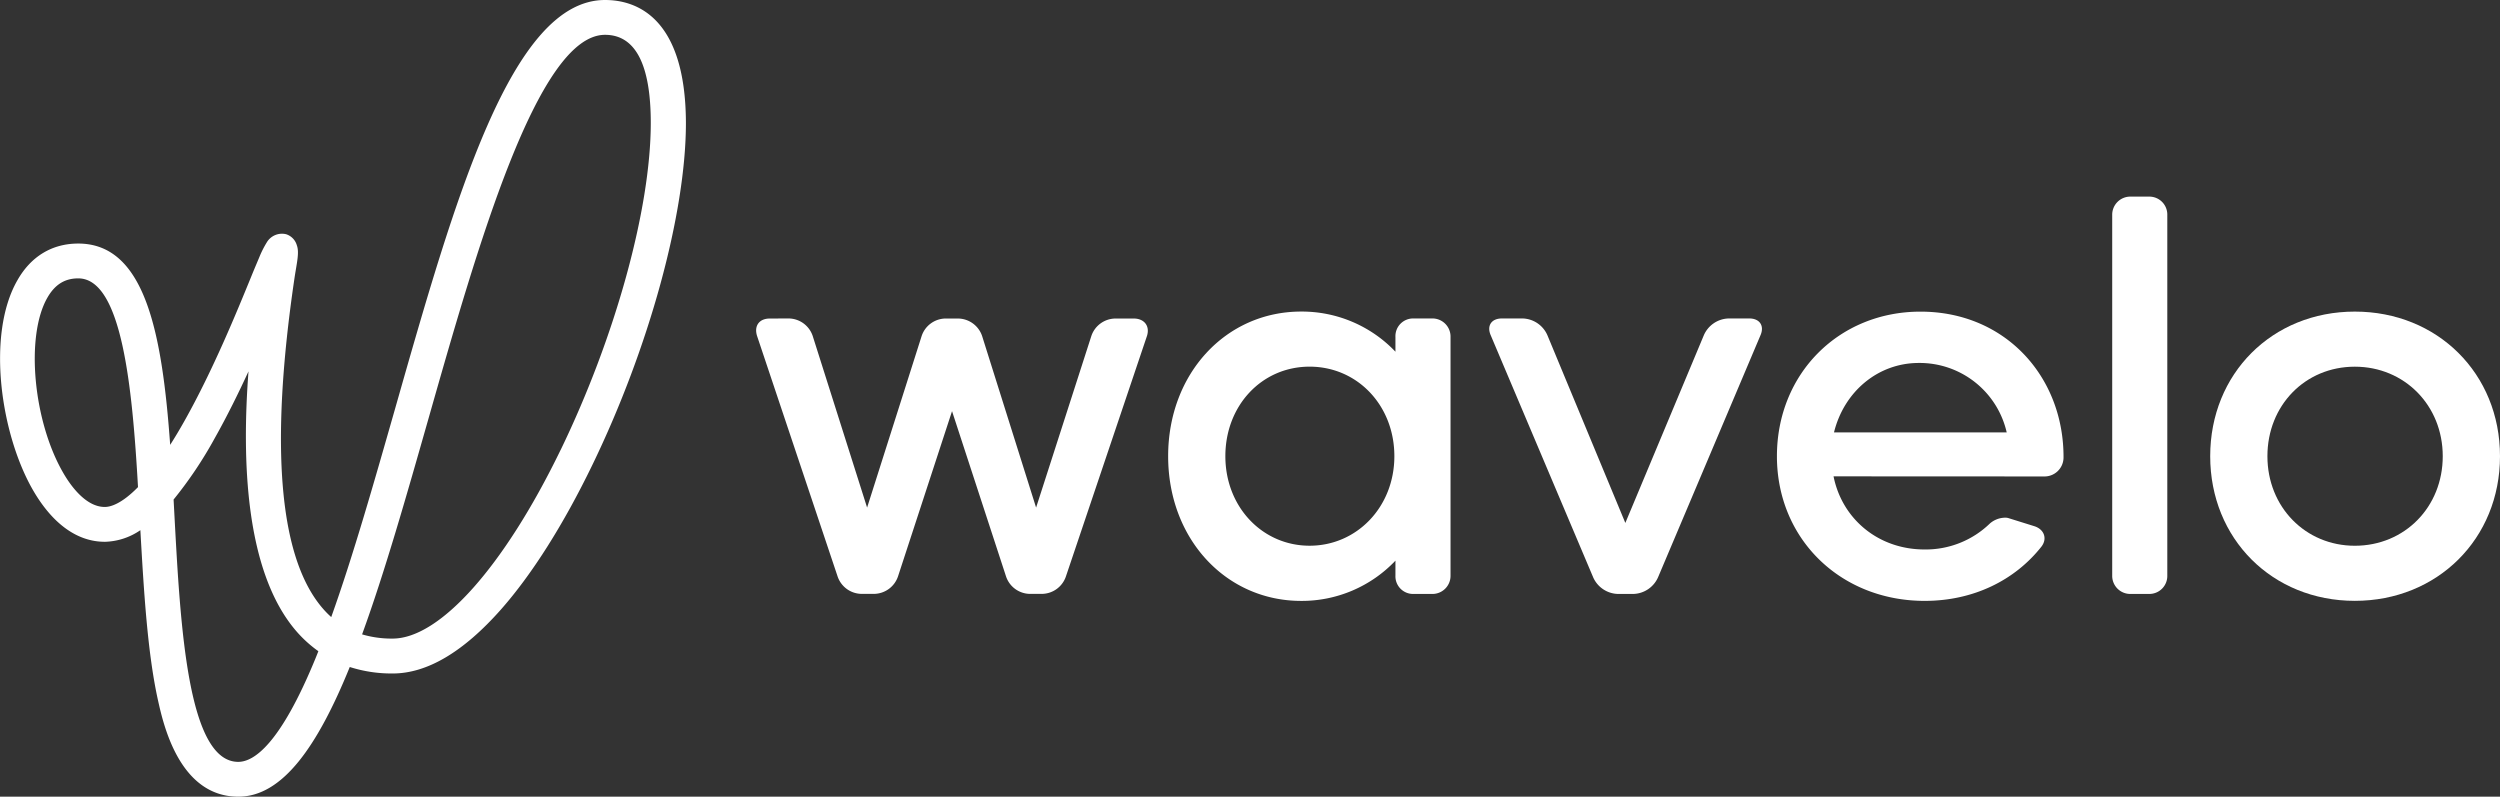 <svg id="Layer_1" data-name="Layer 1" xmlns="http://www.w3.org/2000/svg" viewBox="0 0 717.91 228.78"><rect x="0" y="0" width="717.91" height="228.78" fill="#333333" stroke="none"/><defs><style>.cls-1{fill:#fff;}</style></defs><path class="cls-1" d="M226.53,91.45a7.36,7.36,0,0,1,6.84,5L249,145.76l15.67-49.29a7.34,7.34,0,0,1,6.7-5h3.8a7.38,7.38,0,0,1,6.85,5l15.51,49.29L313.4,96.47a7.36,7.36,0,0,1,6.84-5h5.33c3,0,4.71,2.13,3.8,5l-23.28,69.07a7.36,7.36,0,0,1-6.84,5H295.6a7.34,7.34,0,0,1-6.7-5l-15.51-47.47-15.52,47.47a7.37,7.37,0,0,1-6.85,5h-3.65a7.36,7.36,0,0,1-6.84-5L217.4,96.47c-.91-2.89.61-5,3.65-5Z"/><path class="cls-1" d="M335.45,131c0-23.74,16.59-41.53,38.19-41.53A37.07,37.07,0,0,1,400.72,101V96.78a5.08,5.08,0,0,1,5.17-5.33h5.32a5.2,5.2,0,0,1,5.33,5.33v68.46a5.2,5.2,0,0,1-5.33,5.32h-5.32a5.07,5.07,0,0,1-5.17-5.32V161a37.07,37.07,0,0,1-27.08,11.56C352,172.54,335.45,154.74,335.45,131Zm16.43,0c0,14.6,10.65,25.71,24.19,25.71s24.34-11.11,24.34-25.71-10.65-25.71-24.34-25.71S351.88,116.4,351.88,131Z"/><path class="cls-1" d="M437.23,91.45a8,8,0,0,1,7.15,4.87l22.36,53.85,22.52-53.85a8,8,0,0,1,7.15-4.87h5.93c3,0,4.41,2.13,3.19,4.87l-29.36,69.37a8,8,0,0,1-7.15,4.87h-4.41a8,8,0,0,1-7.15-4.87L428.1,96.32c-1.22-2.74.15-4.87,3.19-4.87Z"/><path class="cls-1" d="M526.53,136.79c2.43,12.17,12.78,21,26.16,21a26.47,26.47,0,0,0,18.72-7.45,6.81,6.81,0,0,1,4.25-1.68,3.19,3.19,0,0,1,1.22.16l7.3,2.28c2.89.91,3.81,3.65,2,5.93-7.6,9.59-19.47,15.52-33.47,15.52-24.19,0-42.44-17.8-42.44-41.53s17.8-41.53,41.23-41.53c24.49,0,41.22,18.86,41.07,42a5.46,5.46,0,0,1-5.63,5.33ZM551,104.23c-11.71,0-21.45,8.22-24.34,19.93h49.59A25.64,25.64,0,0,0,551,104.23Z"/><path class="cls-1" d="M606.55,61.79a5.2,5.2,0,0,1,5.32-5.33h5.33a5.16,5.16,0,0,1,5.17,5.33V165.24a5.16,5.16,0,0,1-5.17,5.32h-5.33a5.19,5.19,0,0,1-5.32-5.32Z"/><path class="cls-1" d="M676.22,89.48c23.73,0,41.69,17.79,41.69,41.53s-18,41.53-41.69,41.53-41.53-17.8-41.53-41.53S652.49,89.48,676.22,89.48Zm0,67.24c14.3,0,25.25-11.11,25.25-25.71s-11-25.71-25.25-25.71-25.1,11.1-25.1,25.71S662.07,156.72,676.22,156.72Z"/><path class="cls-1" d="M173.74,0h0c-26.86,0-43.05,56.85-60.18,117-6,21-12.09,42.46-18.44,60.2a26.38,26.38,0,0,1-2.45-2.5c-12.52-14.5-15.25-46.39-8.11-94.79.63-4.26,1.46-7.37.69-9.44a4.67,4.67,0,0,0-3.09-3.21,5.07,5.07,0,0,0-5.56,2.36,28.66,28.66,0,0,0-2,3.91C74,75,73.15,76.94,72.14,79.44c-4.09,10-10.94,26.8-19.13,41.37-1.44,2.57-2.82,4.87-4.14,6.94-2.3-31.8-7.09-57.81-26.4-57.81C15,69.94,8.9,73.59,5,80.48-4,96.13.21,124.93,9.62,141c5.59,9.54,12.66,14.58,20.45,14.58h.17a18.81,18.81,0,0,0,10.07-3.33c1,17.6,2.06,35.5,5.13,49.16,1.52,6.76,6.16,27.36,23,27.37h0c12.76,0,22.81-14.62,32-37.24a39.41,39.41,0,0,0,12.34,1.86c9.84,0,20.25-6.16,31-18.29,9-10.17,18.06-24.54,26.3-41.55,16.34-33.71,26.89-72.28,26.89-98.27C196.88,4.58,182.38,0,173.74,0ZM30.15,145.58h-.07c-5.38,0-9.72-6-11.83-9.63-8.72-14.89-11-39.43-4.63-50.49,2.16-3.76,5-5.52,8.85-5.52C35,79.94,38,111.16,39.63,139.88,34.86,144.75,31.69,145.57,30.15,145.58Zm60.4,43.6c-10.06,24.46-17.59,29.6-22.13,29.6h0c-14.5,0-16.61-38.95-18.3-70.25l-.27-5.08a117.33,117.33,0,0,0,11.88-17.74c3.5-6.22,6.73-12.78,9.63-19.06-1.9,25-1.1,57.42,13.74,74.61A35.75,35.75,0,0,0,91.42,187C91.13,187.76,90.84,188.48,90.55,189.18Zm70.45-60c-16.2,33.43-34.69,54.2-48.26,54.2a30,30,0,0,1-8.76-1.21c6.52-17.9,12.68-39.55,19.2-62.43C137.1,70.86,154.43,10,173.74,10c8.72,0,13.14,8.51,13.14,25.29C186.88,59.88,176.72,96.74,161,129.2Z"/></svg>